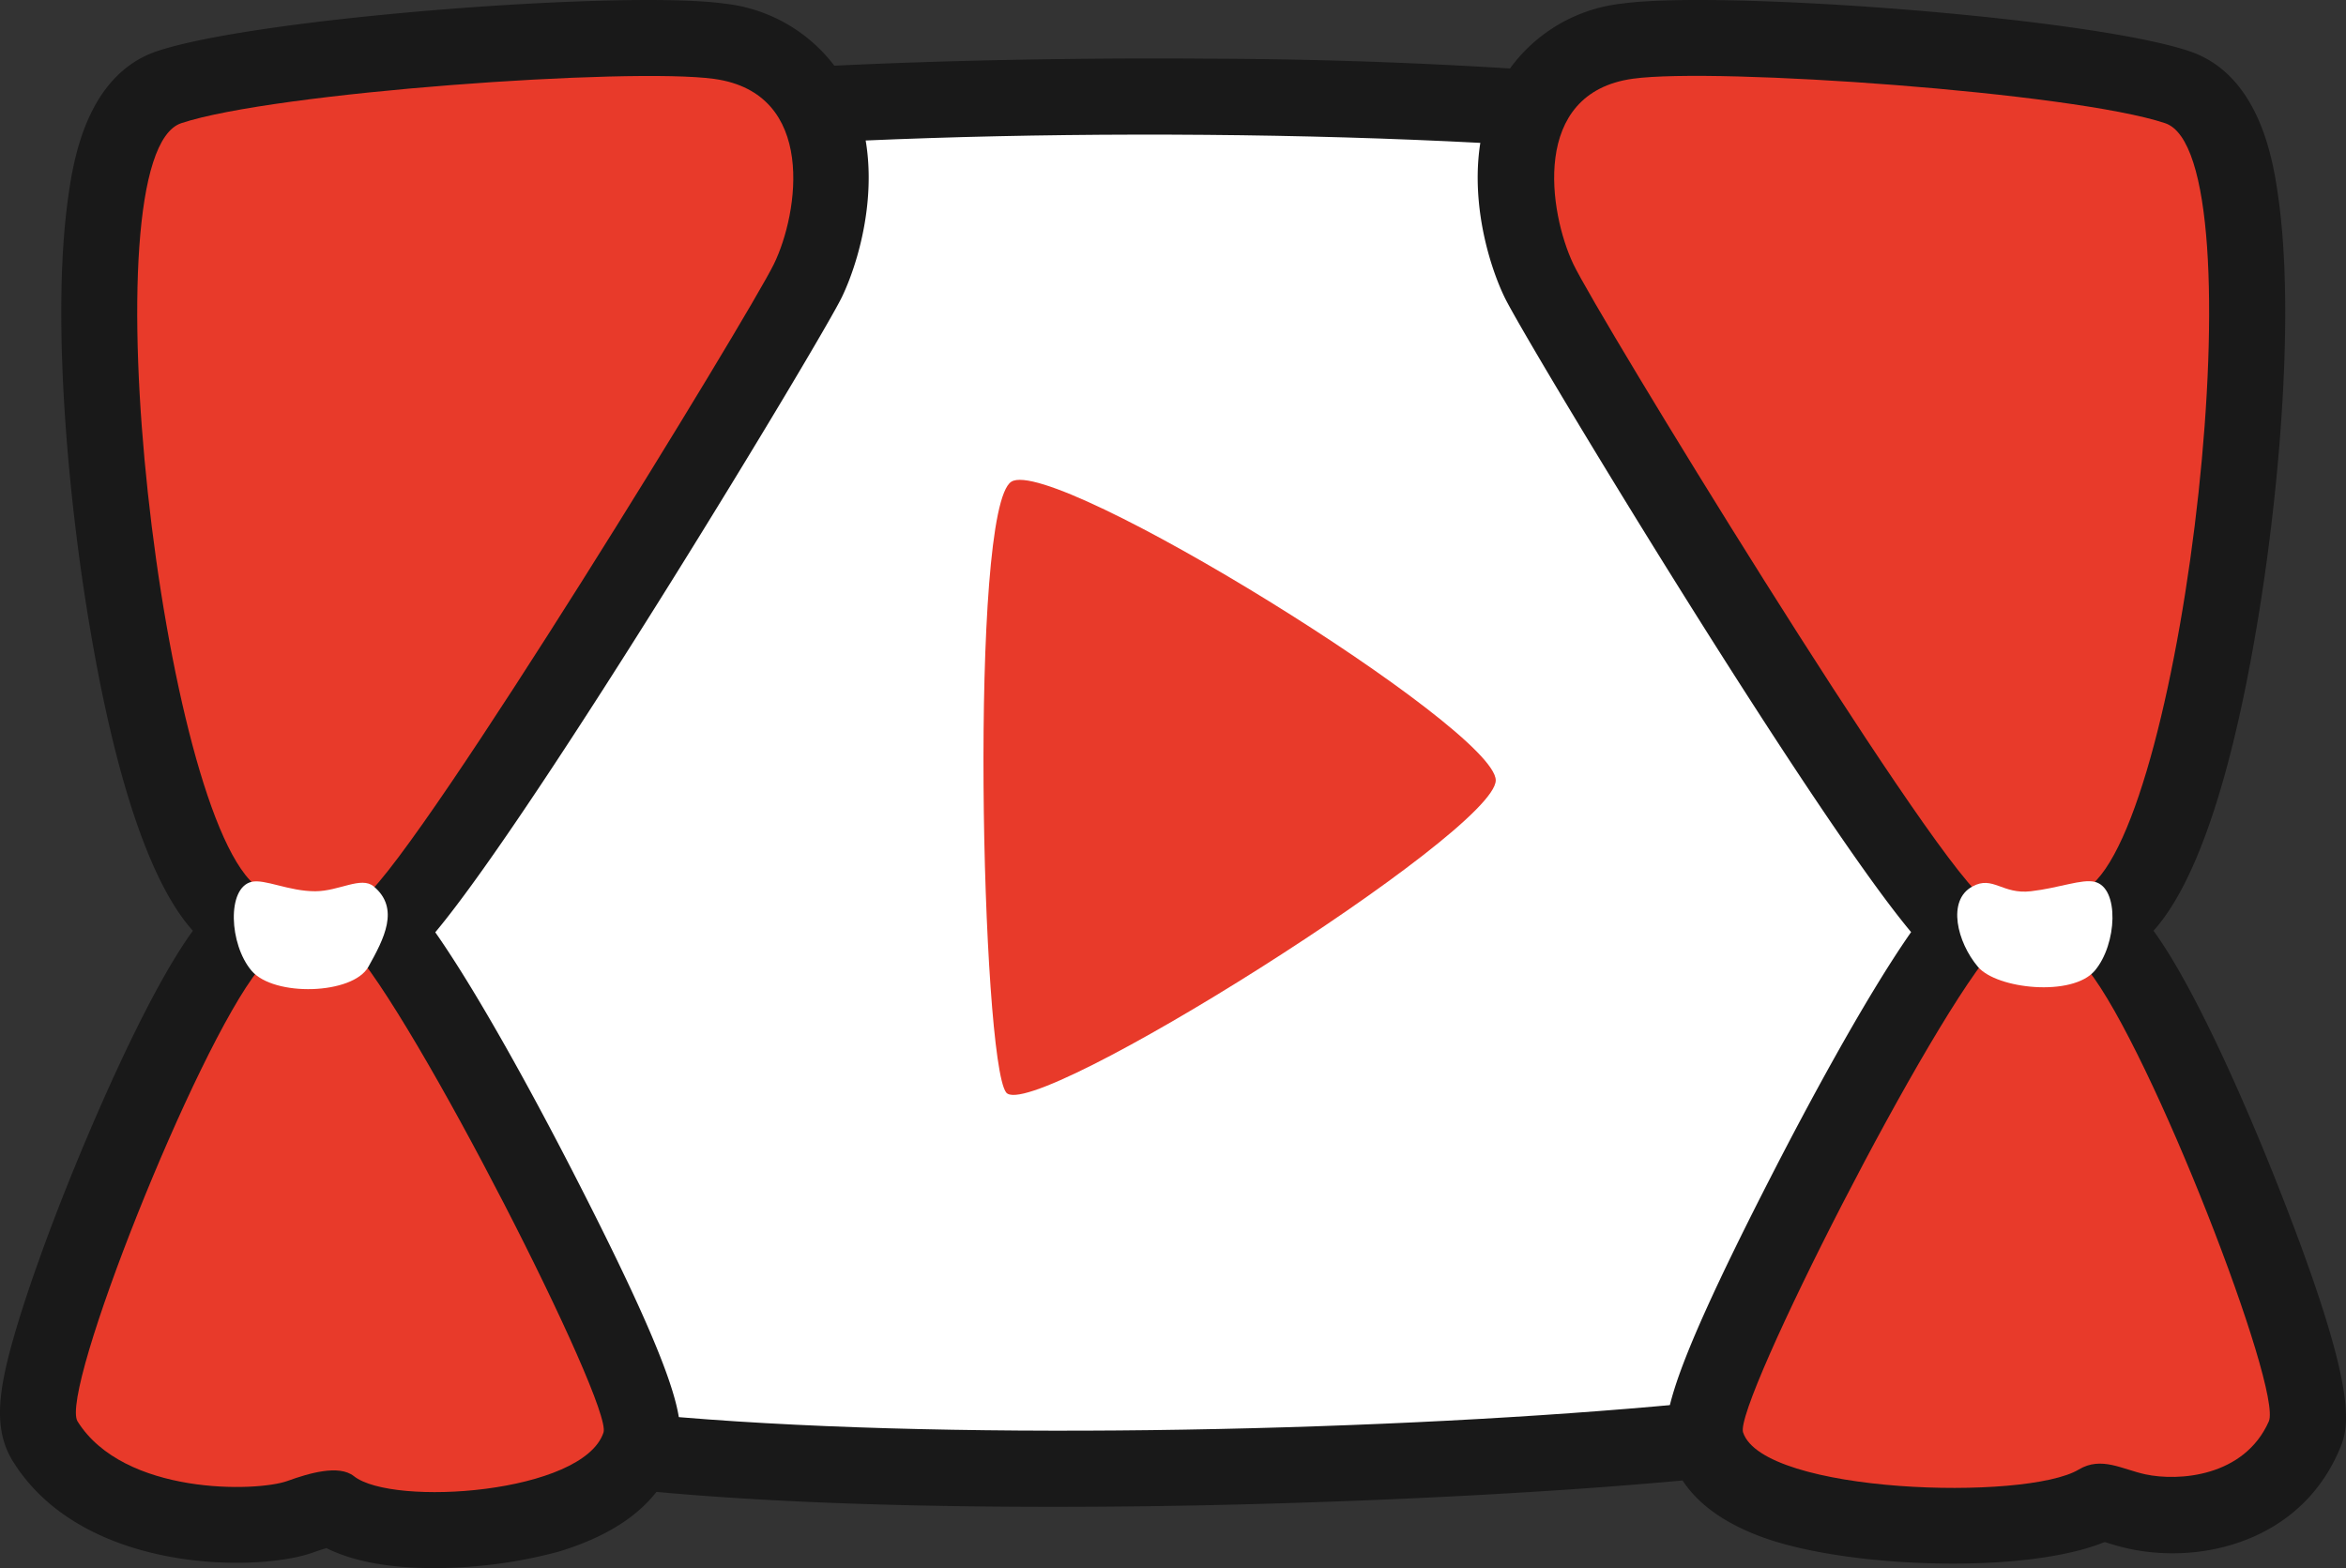 <svg xmlns="http://www.w3.org/2000/svg" width="246.994" height="165.098" viewBox="0 0 246.994 165.098">
  <rect x="0" y="0" width="246.994" height="165.098" fill="#333333" stroke="none"/>
  <g id="video-show" transform="translate(-4.523 -54.842)">
    <g id="Grupo_1" data-name="Grupo 1">
      <path id="Caminho_1" data-name="Caminho 1" d="M44.31,77.08C60,66,204.41,65.77,214.66,79.94s11.53,110.13-4.94,117.92S57.37,210.64,44.31,196.6s-16.68-107.72,0-119.52Z" fill="#191919"/>
      <path id="Caminho_2" data-name="Caminho 2" d="M115.44,213.49c-66.35,0-74.29-8.54-77-11.44-12.09-13-15.3-65-12.19-95.06,3-29.08,10.85-34.63,13.43-36.45,13.7-9.69,79-9.63,91.91-9.52a535.02,535.02,0,0,1,55.26,3c25.12,3,31.32,7.16,34.27,11.25C231.75,89.92,233,156,225.5,185.18c-2.8,10.92-6.73,17.25-12.35,19.92-12.44,5.89-62.55,8-87.31,8.32q-5.42.07-10.4.07ZM50.08,191.05c4,3,27.78,7.07,77.41,6.35,42.37-.62,73.07-4.31,78.62-6.67,2.57-2.39,7.8-17.88,8.14-51.83.31-31-3.54-49.9-5.85-53.91-4.59-3-29.63-7.72-79.39-8-47.18-.24-75.67,3.8-80.09,6.61-1.27.93-4.92,7.23-6.76,25.21A260.389,260.389,0,0,0,42.63,160c2.19,20.26,5.78,29.08,7.45,31.05Z" fill="#191919"/>
    </g>
    <g id="Grupo_2" data-name="Grupo 2">
      <path id="Caminho_3" data-name="Caminho 3" d="M44.31,77.08C60,66,204.41,65.77,214.66,79.94s11.53,110.13-4.94,117.92S57.37,210.64,44.31,196.6s-16.68-107.72,0-119.52Z" fill="#fff"/>
    </g>
    <path id="Caminho_4" data-name="Caminho 4" d="M23.61,67.81c-10.11,3.36-2,73.55,8.15,80.52,3.32,2.28,1.63,6.54,0,8.59-6.71,8.42-21,44.51-19.07,47.58,4.88,7.78,18.84,7.44,22.09,6.27,2.25-.81,5.41-1.76,7-.51,4.07,3.24,24.13,1.85,26.28-4.59,1-2.9-20-44.24-26.75-51.3-1.87-1.95-.39-3.39,1.63-5.11C49.21,143.92,83.39,88,86,82.65s4.57-18-6.28-19.5C70.87,61.92,33.38,64.56,23.61,67.81Z" fill="#191919"/>
    <path id="Caminho_5" data-name="Caminho 5" d="M50.07,219.94c-4,0-8.07-.55-11.18-2.1-.34.1-.79.24-1.4.46-5.75,2.07-24.16,2.26-31.57-9.54-2.2-3.5-1.58-7.65.33-14.08,1.21-4.06,3.09-9.36,5.31-14.92,1.85-4.64,8.08-19.79,13.27-26.92-3-3.33-7.56-11.5-11.13-33.67-2.1-13-3.72-31.3-2-43.55.5-3.52,1.82-12.88,9.39-15.4,10.78-3.58,49.39-6.43,59.69-5a16.81,16.81,0,0,1,12.94,8.63c4.22,7.86,1.64,17.68-.55,22.25-2.1,4.38-32.07,54.06-42.82,66.9,5.06,7.23,11.44,19.3,14.34,24.94,12.77,24.81,11.92,27.35,10.94,30.28-1.55,4.64-5.7,8-12.32,10a50.581,50.581,0,0,1-13.24,1.72Zm-3.9-16.37c2.46.75,8.93.35,12.72-.75-4-9.61-15.56-31.88-21.34-40.29-5.19,7.2-14.6,30.74-16.65,39,3,1.82,9,2.18,11.31,1.63C34.8,202.27,41.13,200.09,46.17,203.57Zm-9.59-61.63a12.749,12.749,0,0,1,1.3,1.08c5.73-5.78,38-57.8,40.85-63.84,1.4-2.91,1.54-7,.84-7.84a2.74,2.74,0,0,0-1-.28c-7.34-1-39.6,1.26-50.48,3.8-1.19,4.22-1.82,16.28.24,33.5,2.27,18.95,6.22,31.1,8.26,33.59Z" fill="#191919"/>
    <path id="Caminho_6" data-name="Caminho 6" d="M232.47,67.81c10.11,3.36,2,73.55-8.15,80.52-3.32,2.28-1.63,6.54,0,8.59,6.71,8.42,20.54,44.27,19.07,47.58-2.6,5.86-9.53,6.32-13,5.57-2.42-.52-4.63-1.93-7-.51-5.57,3.36-33.2,2.54-35.35-3.9-1-2.9,20-44.24,26.75-51.3,1.87-1.95.39-3.39-1.63-5.11-6.28-5.34-40.47-61.28-43-66.62s-4.57-18,6.28-19.5C185.21,61.92,222.7,64.56,232.47,67.81Z" fill="#191919"/>
    <path id="Caminho_7" data-name="Caminho 7" d="M210.15,219.47c-7.47,0-15.35-1-20.32-2.87s-8.13-4.66-9.38-8.4c-1-2.94-1.83-5.47,10.94-30.28,2.9-5.64,9.28-17.7,14.34-24.94C195,140.16,165,90.48,162.91,86.1c-2.19-4.57-4.77-14.39-.55-22.25a16.81,16.81,0,0,1,12.94-8.63c10.3-1.43,48.91,1.41,59.69,5,7.58,2.52,8.9,11.88,9.4,15.4,1.73,12.25.1,30.53-2,43.55-3.57,22.17-8.14,30.33-11.14,33.67,5.1,7,11.28,22.21,13.11,26.86,8.84,22.42,7.45,25.55,6.34,28.06-4.14,9.33-14.32,11.8-22,10.15a23.239,23.239,0,0,1-2.49-.69h-.16c-3.76,1.53-9.69,2.25-15.9,2.25Zm-12.73-17.2c6.3,1.51,18.49,1.7,22,.32,4.78-2.77,9.33-1.34,11.53-.65.4.13.82.26,1.06.31a6.67,6.67,0,0,0,3.1-.23c-2-8.2-11.63-32.49-16.61-39.49-5.65,8.26-16.93,29.87-21.09,39.75Zm21.9.4h-.06ZM183.06,70.82a45,45,0,0,0-5.56.25,2.61,2.61,0,0,0-1,.29c-.7.81-.55,4.91.84,7.83,2.89,6,34.9,57.7,40.86,63.84a12.767,12.767,0,0,1,1.29-1.08c2-2.48,6-14.63,8.26-33.58,2.06-17.21,1.43-29.27.24-33.5C218.93,72.76,195,70.82,183.06,70.82Z" fill="#191919"/>
    <path id="Caminho_8" data-name="Caminho 8" d="M23.61,67.81c-10.11,3.36-2,73.55,8.15,80.52,3.32,2.28,1.63,6.54,0,8.59-6.71,8.42-21,44.51-19.07,47.58,4.88,7.78,18.84,7.44,22.09,6.27,2.25-.81,5.41-1.76,7-.51,4.07,3.24,24.13,1.85,26.28-4.59,1-2.9-20-44.24-26.75-51.3-1.87-1.95-.39-3.39,1.63-5.11C49.21,143.92,83.39,88,86,82.65s4.57-18-6.28-19.5C70.87,61.92,33.38,64.56,23.61,67.81Z" fill="#e83a2a"/>
    <path id="Caminho_9" data-name="Caminho 9" d="M31,147.69c-2.61.64-2.35,6.57,0,9.35s10.67,2.53,12.31-.41,3.34-6.14.56-8.46c-1.32-1.1-3.64.5-6.14.51-2.79.01-5.35-1.32-6.73-.99Z" fill="#fff"/>
    <path id="Caminho_10" data-name="Caminho 10" d="M232.47,67.81c10.11,3.36,2,73.55-8.15,80.52-3.32,2.28-1.63,6.54,0,8.59,6.71,8.42,20.54,44.27,19.07,47.58-2.6,5.86-9.53,6.32-13,5.57-2.42-.52-4.63-1.93-7-.51-5.57,3.36-33.2,2.54-35.35-3.9-1-2.9,20-44.24,26.75-51.3,1.87-1.95.39-3.39-1.63-5.11-6.28-5.34-40.47-61.28-43-66.62s-4.57-18,6.28-19.5C185.21,61.92,222.7,64.56,232.47,67.81Z" fill="#e83a2a"/>
    <path id="Caminho_11" data-name="Caminho 11" d="M225.07,147.69c2.61.64,2.35,6.57,0,9.35s-10.31,1.95-12.31-.41c-2.17-2.57-3.3-7-.56-8.46,2.14-1.17,3.13.86,6.14.51s5.36-1.32,6.73-.99Z" fill="#fff"/>
    <g id="play">
      <path id="Caminho_12" data-name="Caminho 12" d="M111,105.56c-4.48,2.84-3.14,60.88-.55,64.3S162,142.46,162,137,115.45,102.72,111,105.56Z" fill="#e83a2a"/>
    </g>
  </g>
</svg>
